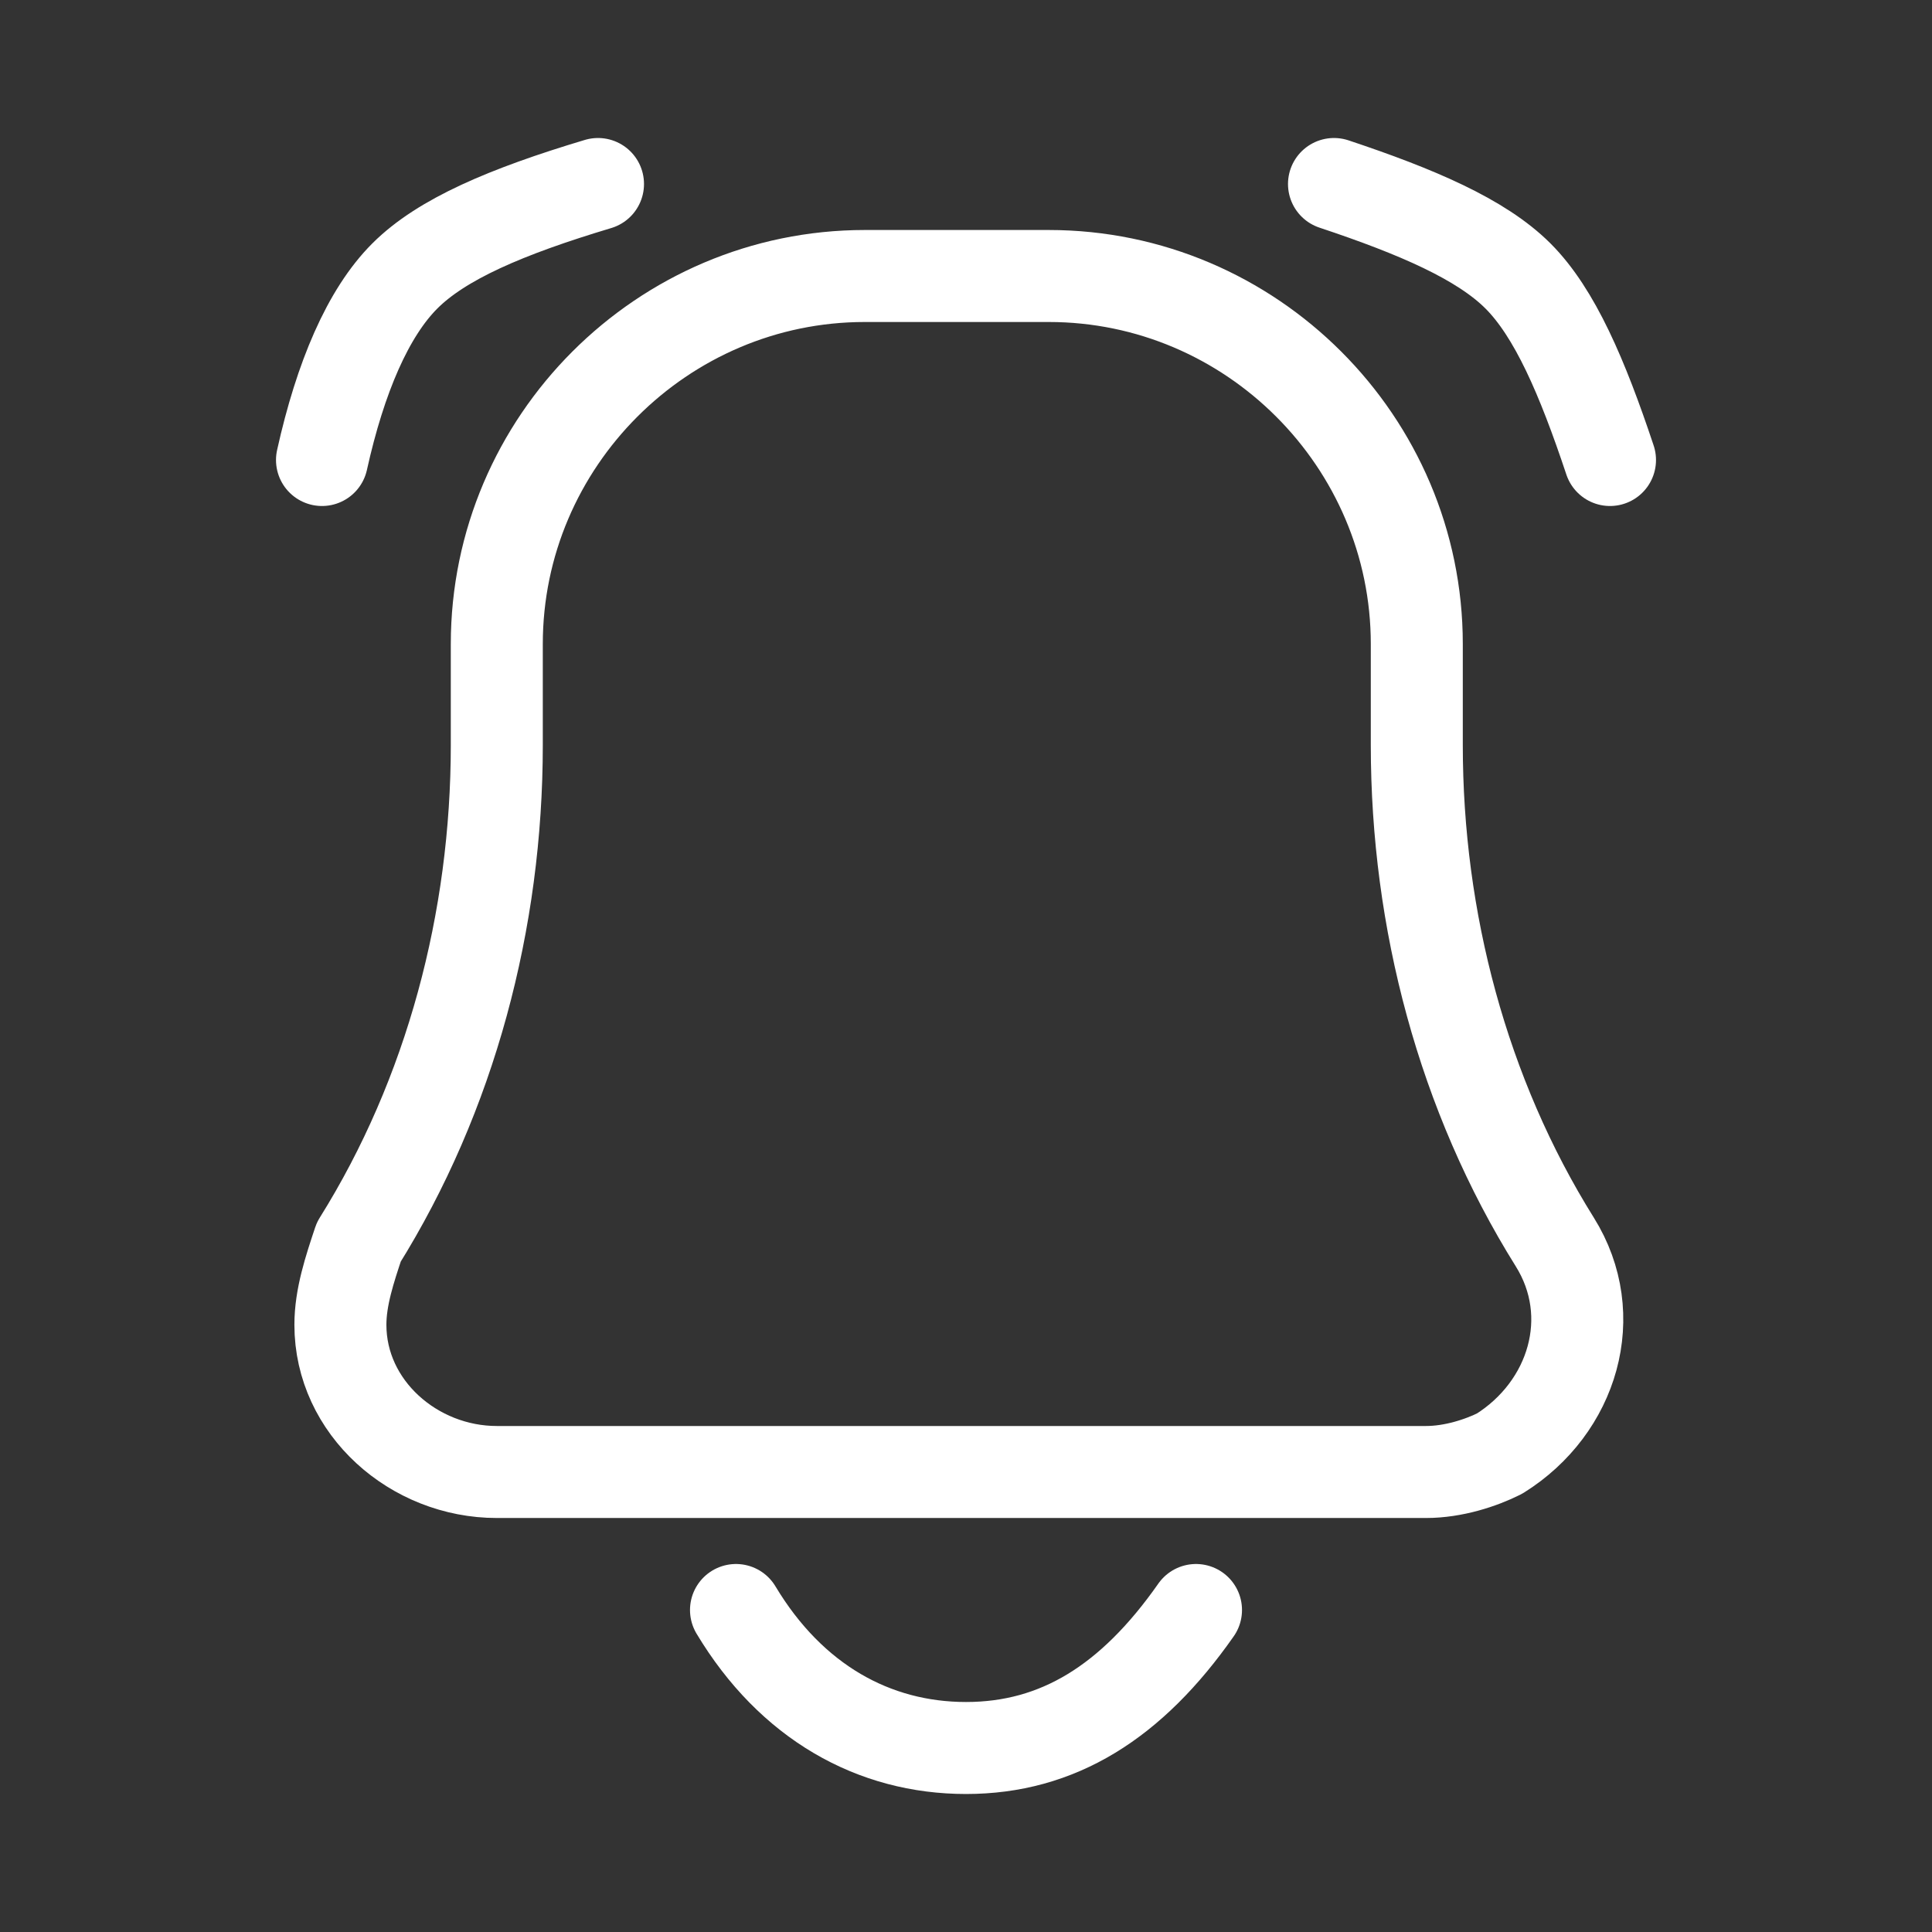 <?xml version="1.0" encoding="utf-8"?>
<!-- Generator: Adobe Illustrator 26.4.1, SVG Export Plug-In . SVG Version: 6.00 Build 0)  -->
<svg version="1.1" id="Capa_1" xmlns="http://www.w3.org/2000/svg" xmlns:xlink="http://www.w3.org/1999/xlink" x="0px" y="0px"
	 viewBox="0 0 21 21" style="enable-background:new 0 0 21 21;" xml:space="preserve">
<rect x="0" y="0" width="21" height="21" fill="#333333" stroke="none"/>
<style type="text/css">
	.st0{fill:none;stroke:#FFFFFF;stroke-linecap:round;stroke-linejoin:round;}
</style>
<path class="st0" d="M15.5,16H5.4c-0.9,0-1.7-0.7-1.7-1.6c0-0.3,0.1-0.6,0.2-0.9c1-1.6,1.5-3.5,1.5-5.4V7c0-2.2,1.8-4,4-4h2
	c2.2,0,4,1.8,4,4v1.1c0,1.9,0.5,3.8,1.5,5.4c0.5,0.8,0.2,1.8-0.6,2.3C16.1,15.9,15.8,16,15.5,16L15.5,16z M17.5,5
	c-0.3-0.9-0.6-1.6-1-2s-1.1-0.7-2-1 M3.5,5c0.2-0.9,0.5-1.6,0.9-2s1.1-0.7,2.1-1 M13,17.5c-0.7,1-1.5,1.5-2.5,1.5S8.6,18.5,8,17.5"
	/>
</svg>
